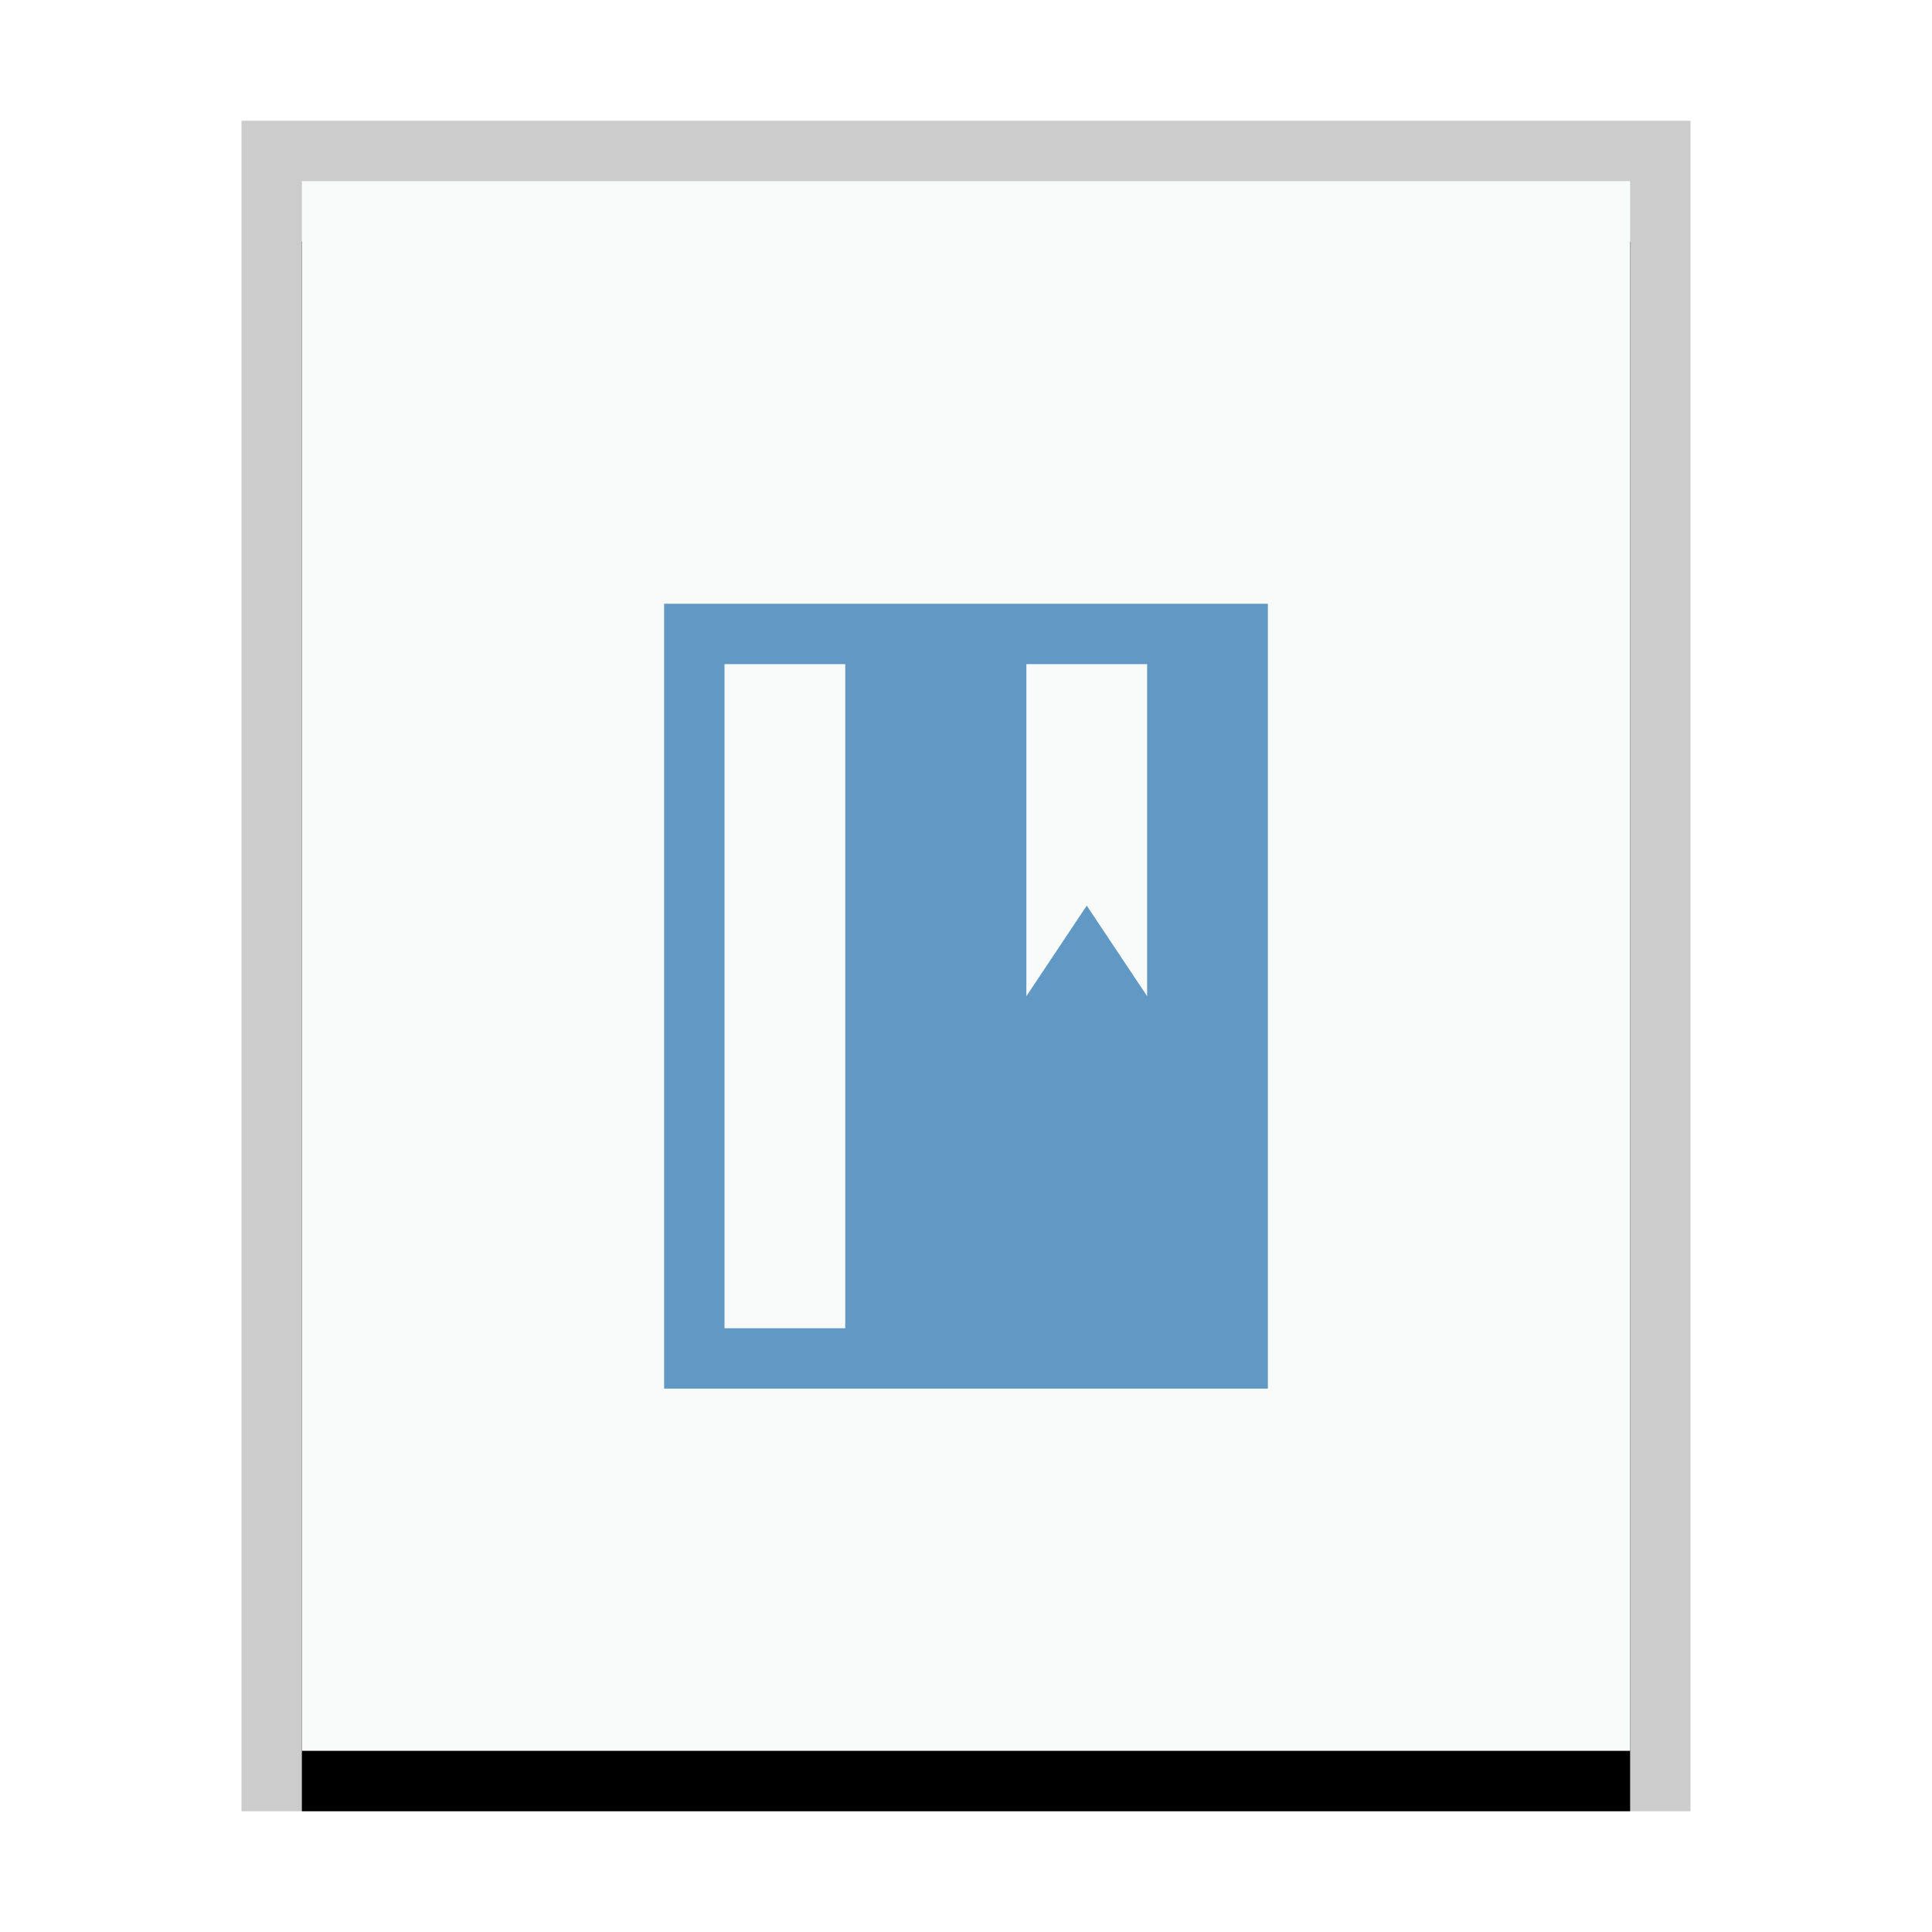 <svg xmlns="http://www.w3.org/2000/svg" xmlns:xlink="http://www.w3.org/1999/xlink" width="32" height="32" viewBox="0 0 32 32">
  <defs>
    <rect id="application-epub+zip-b" width="22" height="26" x="1" y="1"/>
    <filter id="application-epub+zip-a" width="118.2%" height="115.4%" x="-9.1%" y="-3.8%" filterUnits="objectBoundingBox">
      <feOffset dy="1" in="SourceAlpha" result="shadowOffsetOuter1"/>
      <feGaussianBlur in="shadowOffsetOuter1" result="shadowBlurOuter1" stdDeviation=".5"/>
      <feColorMatrix in="shadowBlurOuter1" values="0 0 0 0 0   0 0 0 0 0   0 0 0 0 0  0 0 0 0.2 0"/>
    </filter>
  </defs>
  <g fill="none" fill-rule="evenodd">
    <g transform="translate(4 2)">
      <use fill="#000" filter="url(#application-epub+zip-a)" xlink:href="#application-epub+zip-b"/>
      <use fill="#F9FBFB" xlink:href="#application-epub+zip-b"/>
      <path fill="#000" fill-opacity=".2" fill-rule="nonzero" d="M24,0 L0,0 L0,28 L24,28 L24,0 Z M23,1 L23,27 L1,27 L1,1 L23,1 Z"/>
    </g>
    <path fill="#6198C4" fill-rule="nonzero" d="M21,10 L21,23 L11,23 L11,10 L21,10 Z M14,11 L12,11 L12,22 L14,22 L14,11 Z M19,11 L17,11 L17,16.5 L18,15 L19,16.5 L19,11 Z"/>
  </g>
</svg>
